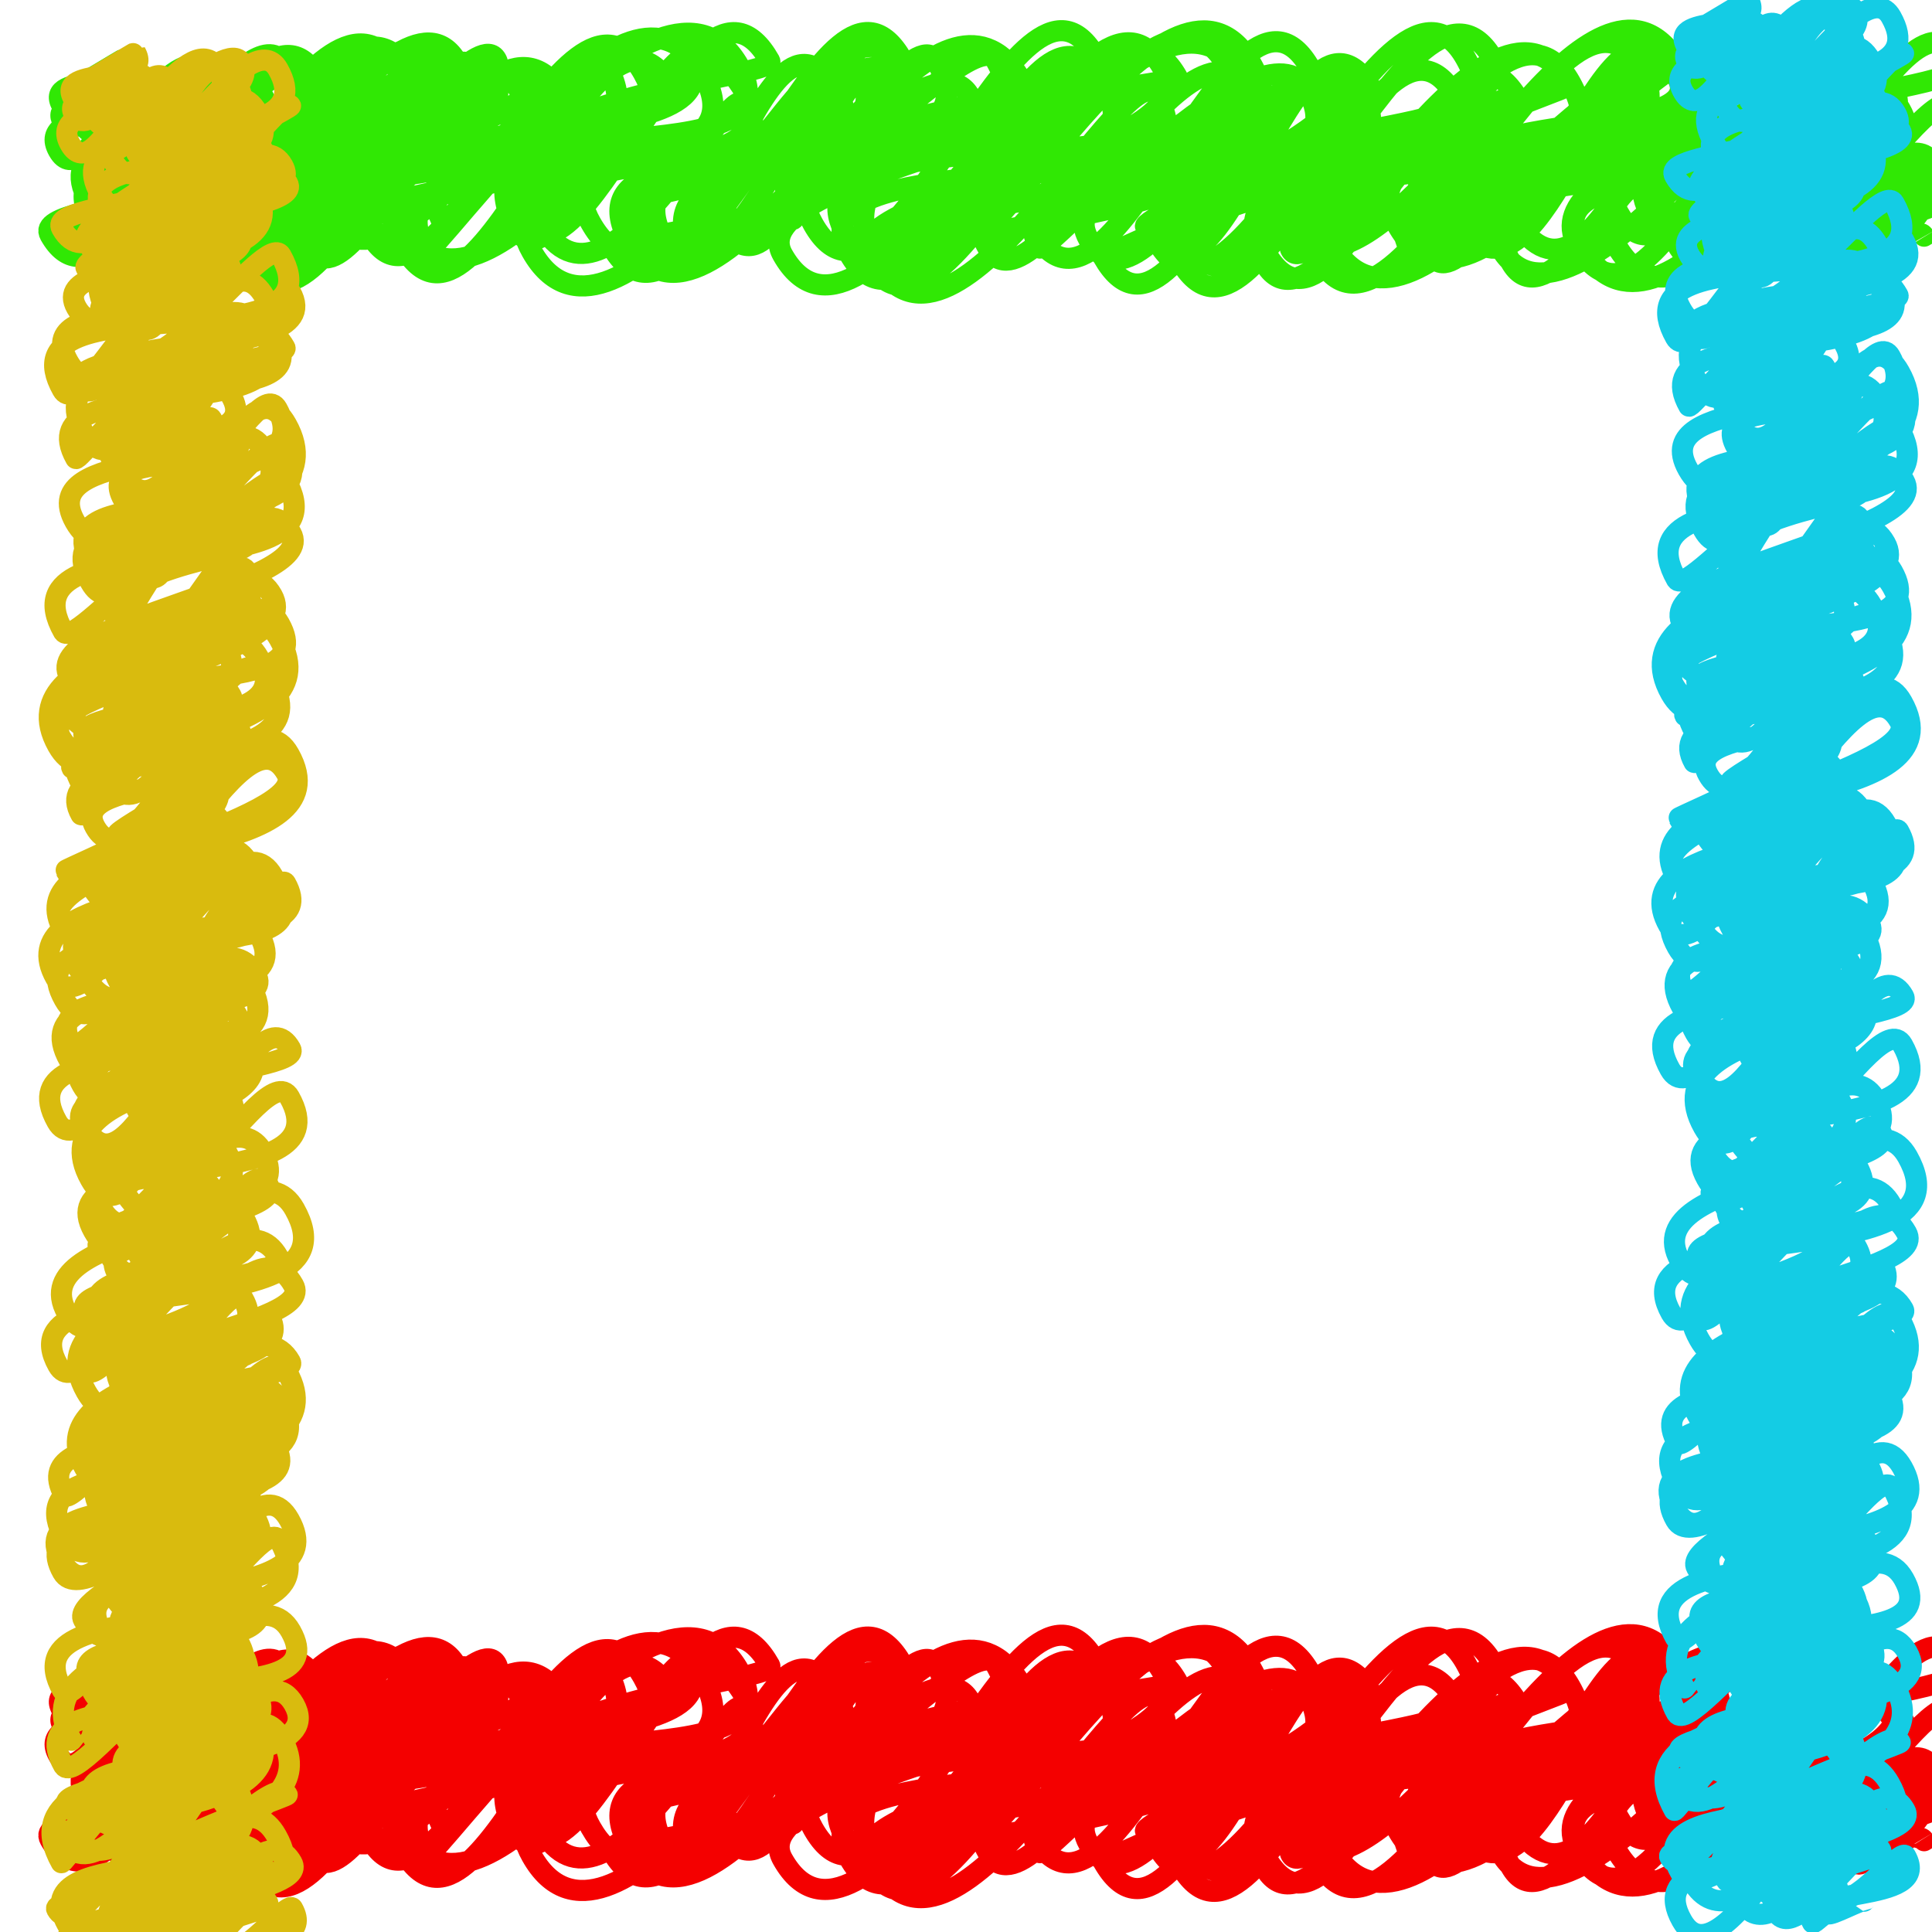 <?xml version="1.0" encoding="UTF-8" standalone="no"?>
<!DOCTYPE svg PUBLIC "-//W3C//DTD SVG 1.1//EN" "http://www.w3.org/Graphics/SVG/1.1/DTD/svg11.dtd">
<svg version="1.1" xmlns="http://www.w3.org/2000/svg" xmlns:xlink="http://www.w3.org/1999/xlink" preserveAspectRatio="xMidYMid meet" viewBox="0 0 640 640" width="640" height="640"><defs><path d="M23.37 29.95C23.44 30.08 40.96 19.44 41.01 19.53C47.36 30.79 14.13 23.58 20.48 34.85C20.73 35.3 37.26 21.05 38.9 23.96C41 27.68 25.54 26.14 28.68 31.7C28.96 32.2 34.91 22.53 37.23 26.65C42.53 36.05 15.57 31.07 20.87 40.47C25.37 48.44 42.32 25.21 43.41 27.14C47.65 34.66 23.65 34.33 27.54 41.23C34.23 53.1 38.79 18.52 45.58 30.56C50.49 39.27 11.28 35.57 19.36 49.9C28.03 65.27 44.02 14.83 52.69 30.2C58.79 41.02 27.58 35.04 33.68 45.86C37.26 52.21 59.64 9.51 68.52 25.26C77.17 40.6 36.93 40.85 39.24 44.94C40.76 47.63 71.02 13.88 76.21 23.09C84.02 36.93 29.63 48.56 33.19 54.88C47.14 79.62 61.1 2.7 76.2 29.46C86.6 47.92 38.39 47.53 41.37 52.83C48.71 65.84 84.04 3.19 94.36 21.51C113.97 56.27 9.75 31.63 29.36 66.4C46.61 97 67.67 -2.61 87.28 32.16C108.18 69.22 9.25 64.83 16.58 77.82C38.08 115.94 83.55 -12.6 105.04 25.53C127.06 64.58 8.59 34.69 30.61 73.74C54.16 115.5 118.32 10.59 123.09 19.06C123.95 20.59 19.56 68.65 26.55 81.04C51.99 126.16 80.65 -11.1 106.09 34.02C125.44 68.33 20.61 40.86 39.96 75.18C45.49 85 109.57 10.36 119.58 28.11C142.68 69.07 17.99 37.04 41.09 78C58.95 109.68 106.77 -20.97 132.21 24.14C150.2 56.04 45.05 75.01 46.37 77.36C54.96 92.59 136.54 19.08 138.65 22.81C142.28 29.25 37.59 74.55 41.29 81.12C59.38 113.19 114.88 -10.68 135.31 25.54C159.73 68.86 26.61 32.84 51.03 76.16C67.82 105.93 111.33 -19.64 136.77 25.48C161.61 69.53 48.97 73.14 52.35 79.14C67.4 105.83 131.85 -14.05 151.39 20.59C167.14 48.53 47.92 28.93 71.34 70.47C96.79 115.58 121.18 -19.14 146.62 25.97C172.94 72.66 40.05 52.5 57.24 82.99C79.82 123.02 154.77 2.62 164.38 19.66C173.35 35.56 53.41 31.8 78.96 77.11C104.4 122.23 137.61 -11.24 160.31 29.02C174.01 53.31 66.09 49.55 82 77.75C93.76 98.62 131.25 -11.52 156.69 33.6C177.41 70.35 67.39 44.98 85.28 76.7C110.72 121.82 139.11 -15.27 164.55 29.85C171.6 42.35 73 36.3 93.61 72.84C119.05 117.96 133.28 -10.76 158.72 34.36C181.54 74.84 58.91 44.17 81.74 84.65C107.18 129.77 147.2 -14.14 172.61 30.93C176.92 38.58 101.82 56.61 111.43 73.65C128.1 103.21 192.24 6.13 200.59 20.94C231.59 75.91 62.98 30.77 93.98 85.74C105.48 106.12 154.51 -10.2 179.95 34.92C198.41 67.66 92.3 62.51 103.39 82.18C116.96 106.23 161.63 -12.4 187.07 32.71C206.57 67.28 112.97 60.55 122.6 77.62C144.6 116.64 187.64 -20.98 213.08 24.13C236.5 65.68 110.03 33.17 133.46 74.72C158.9 119.83 223.55 11.86 227.61 19.06C247.54 54.4 105.42 31.71 133.45 81.43C158.89 126.55 196.89 -16.22 222.33 28.9C228.5 39.85 125.3 36.07 147.19 74.88C149.68 79.31 207.31 -20.81 232.75 24.3C259.78 72.22 115.77 38.02 141.2 83.13C143.16 86.61 219.36 -23.22 244.8 21.9C266.96 61.2 147.73 31.13 169.89 70.43C192.3 110.18 229.51 -24.97 254.95 20.15C258.57 26.56 145.85 31.19 170.85 75.52C185.71 101.88 221.35 -14.48 246.79 30.63C266.74 66.03 162.71 44.87 179.22 74.16C200.77 112.38 241.36 25.79 246.27 34.52C262.11 62.61 154.94 45.7 176.14 83.29C201.58 128.41 264.38 25.2 266.89 29.65C287.7 66.55 174.88 36.91 195.7 73.82C221.14 118.94 271.69 0.09 283.87 21.7C306.7 62.19 196.03 52.69 207.17 72.45C232.61 117.57 252.01 -14.21 277.45 30.91C296.49 64.68 204.04 56.68 212.19 71.12C236.76 114.69 273.47 -25.26 298.91 19.86C327.32 70.23 200.43 77.73 202.58 81.53C228.02 126.65 274.3 -21.02 299.74 24.1C326.33 71.25 182.05 33.14 208.64 80.29C234.08 125.41 299.35 0.95 310.23 20.24C337.07 67.84 193.43 32.66 220.27 80.26C240.73 116.54 276.37 -13.05 301.81 32.07C310.04 46.67 218.23 38.13 237.06 71.54C262.51 116.66 274.77 -10.91 300.21 34.21C320.62 70.39 210.57 42.26 230.98 78.44C243.05 99.85 321.42 5 329.87 19.98C359.51 72.54 200.45 32.99 230.1 85.56C236.44 96.81 307.22 7 321.16 31.73C328.56 44.86 244.94 41.23 262.65 72.64C263.76 74.6 313.46 -17.55 338.9 27.56C343.91 36.44 248.6 37.42 269.39 74.28C294.83 119.4 337.55 -26.17 362.99 18.95C376.74 43.33 244.47 58.17 259.25 84.37C284.69 129.48 343.33 6.25 355.34 27.56C375.88 63.98 257.99 38.32 280.42 78.1C305.86 123.21 340.14 -17.36 365.58 27.76C390.73 72.36 259.91 46.05 281.34 84.07C306.78 129.18 359.78 -22.45 385.22 22.66C401.95 52.32 274.57 63.04 287.57 86.09C313.01 131.21 364.55 -19.57 389.99 25.55C391.81 28.78 261.28 35.16 290.32 86.66C315.76 131.78 373.79 14.93 383.26 31.72C406.39 72.75 293.65 62.23 304.41 81.3C316.85 103.37 382.54 -20.42 406.03 21.23C430.27 64.22 300.03 31.63 324.27 74.62C330.06 84.89 389.11 -23.87 414.55 21.25C444.36 74.1 305.84 72.52 312.24 83.87C314.98 88.73 385.9 -19.83 411.34 25.29C436.53 69.96 302.02 37.37 327.2 82.04C342.32 108.83 394.07 -4.59 413.99 30.73C423.21 47.08 329.27 53.09 342.59 76.72C368.03 121.84 408.6 -22.45 434.04 22.67C460.75 70.04 324.42 46.78 344.33 82.1C346.11 85.25 418.25 3.45 433.04 29.67C454.82 68.29 345.05 51.64 360.67 79.34C380.25 114.07 424.69 -1.28 442.78 30.8C448.38 40.73 377.83 72.15 379.46 75.04C404.9 120.16 429.46 -14.67 454.9 30.45C462.83 44.51 365.02 84.39 365.42 85.1C390.86 130.21 426.88 -11.39 452.32 33.72C467.26 60.21 378.72 71.81 383.23 79.81C408.67 124.93 460.08 -25.77 485.52 19.34C512.91 67.91 381.39 58.77 393.26 79.81C418.7 124.93 469.3 -25.29 494.74 19.83C506.42 40.54 377.6 62.66 390.85 86.16C416.29 131.27 456.77 -12.96 482.21 32.15C489.76 45.55 373.06 41.54 397.85 85.5C404.04 96.49 484.2 33.39 484.66 34.19C496.89 55.88 410.84 43.91 428.07 74.47C445.56 105.49 495.44 29.67 497.54 33.4C510.1 55.68 405.89 59.96 418.97 83.17C444.42 128.29 477.79 -11.75 503.23 33.36C511.15 47.4 394.06 43.04 418.89 87.08C438.16 121.25 494.71 -17.89 520.15 27.22C546.96 74.77 421.14 71.26 427.64 82.78C435.73 97.13 494.72 -17.02 520.16 28.1C520.88 29.39 428.62 58.32 441.28 80.76C466.72 125.88 529.89 20.56 533.2 26.43C561.24 76.15 408.9 35.64 436.94 85.37C462.38 130.48 517.88 -22.63 543.32 22.48C567.12 64.68 439.17 32.5 462.96 74.7C488.4 119.81 550 10.41 555.43 20.03C579.54 62.8 449.46 29.58 472.73 70.85C477.17 78.72 530.73 -23.59 556.17 21.52C578.8 61.65 456.77 30.49 479.4 70.62C504.84 115.73 530.13 -19.52 555.57 25.59C568.67 48.83 459.71 32.45 481.3 70.73C506.74 115.85 530.48 12.09 542.99 34.27C565.38 73.98 445.27 44.18 467.66 83.89C472.47 92.43 549.13 -6.44 566.97 25.19C591.66 68.98 446.83 35.93 474.17 84.41C486.37 106.04 538.88 -14.01 564.32 31.11C582.93 64.11 482.19 37.82 500.79 70.81C526.23 115.93 551.65 15.22 562.45 34.37C583.02 70.86 476.58 50.3 493.89 80.99C497.63 87.61 563.63 -15.97 587.2 25.83C601.25 50.74 470.47 35.03 496.87 81.85C518.02 119.35 586.81 21.48 589.86 26.89C616.56 74.25 473.78 39.44 500.49 86.8C518.47 118.7 571.98 -15.61 597.42 29.5C615.73 61.97 517.89 38.17 536.2 70.64C555.95 105.67 582.97 -1.06 601.6 31.98C603.78 35.85 506.59 52.87 522.58 81.22C548.02 126.33 586.21 -6.89 607.56 30.98C631.89 74.11 502.52 43.92 523.65 81.4C549.09 126.52 606.9 28.09 608.64 31.16C613.38 39.57 528.5 38.7 546.78 71.13C558.18 91.34 602.08 -5.13 620.5 27.55C625.33 36.1 517.64 49.77 535.26 81.01C560.7 126.12 618.96 13.88 626.42 27.11C643.17 56.82 555.97 59.14 562.91 71.44C587.81 115.59 629.65 -15.3 649.65 20.17C656.88 32.99 527.26 30.9 555.08 80.24C577.94 120.77 606.64 -4.29 629.5 36.25C645.23 64.13 559.8 43.55 575.81 71.93C592.46 101.47 607.71 3.58 628.64 40.7C642.78 65.78 571.91 55.5 582.28 73.87C600.39 106 625.52 43.52 627.55 47.11C633.65 57.94 563.9 52.5 578.34 78.11C595.53 108.58 639.72 19.24 649.27 36.18C668.32 69.98 569.74 50.88 585.96 79.64C600.2 104.89 614.27 29.24 628.51 54.49C637.89 71.12 595.71 72.21 599.31 78.59C600.56 80.81 631.44 38.45 640.38 54.31C649.5 70.47 603.21 62.58 611 76.38C619.6 91.64 616.19 52.97 624.8 68.22C628.42 74.66 610.91 72.29 614.54 78.72C619.57 87.65 630.4 54.13 636.83 65.54C640.39 71.85 622.4 68.63 625.95 74.94C630.94 83.79 639.49 60.4 642.26 65.3C645.49 71.04 607.38 72.79 614.18 84.85C617.73 91.14 626.94 68.9 630.49 75.2C632.33 78.45 625.24 79.71 626.07 81.19C626.98 82.79 633.7 75.38 634.25 76.35C635.16 77.96 636.47 76.63 637.37 78.24C637.39 78.27 650.9 70.05 650.98 70.2" id="fbz5BcW8l"></path><path d="M23.37 561.48C23.44 561.6 40.96 550.96 41.01 551.05C47.36 562.31 14.13 555.11 20.48 566.37C20.73 566.83 37.26 552.58 38.9 555.48C41 559.2 25.54 557.67 28.68 563.23C28.96 563.73 34.91 554.06 37.23 558.17C42.53 567.57 15.57 562.59 20.87 571.99C25.37 579.97 42.32 556.73 43.41 558.67C47.65 566.18 23.65 565.86 27.54 572.76C34.23 584.63 38.79 550.04 45.58 562.09C50.49 570.79 11.28 567.1 19.36 581.43C28.03 596.8 44.02 546.36 52.69 561.73C58.79 572.54 27.58 566.57 33.68 577.38C37.26 583.74 59.64 541.03 68.52 556.79C77.17 572.12 36.93 572.38 39.24 576.46C40.76 579.15 71.02 545.4 76.21 554.61C84.02 568.46 29.63 580.09 33.19 586.41C47.14 611.15 61.1 534.22 76.2 560.99C86.6 579.45 38.39 579.05 41.37 584.35C48.71 597.36 84.04 534.72 94.36 553.03C113.97 587.79 9.75 563.16 29.36 597.92C46.61 628.52 67.67 528.91 87.28 563.68C108.18 600.74 9.25 596.35 16.58 609.35C38.08 647.47 83.55 518.93 105.04 557.05C127.06 596.1 8.59 566.21 30.61 605.26C54.16 647.03 118.32 542.12 123.1 550.59C123.95 552.11 19.56 600.17 26.55 612.57C51.99 657.68 80.65 520.43 106.1 565.55C125.44 599.86 20.61 572.39 39.96 606.7C45.49 616.52 109.57 541.88 119.58 559.63C142.68 600.6 17.99 568.57 41.09 609.53C58.95 641.21 106.77 510.55 132.21 555.67C150.2 587.57 45.05 606.54 46.37 608.89C54.96 624.12 136.54 550.6 138.65 554.34C142.28 560.77 37.59 606.07 41.29 612.64C59.38 644.72 114.88 520.85 135.31 557.07C159.73 600.38 26.61 564.37 51.03 607.68C67.82 637.45 111.33 511.88 136.77 557C161.61 601.05 48.97 604.67 52.35 610.66C67.4 637.35 131.85 517.47 151.39 552.12C167.14 580.05 47.92 560.45 71.35 601.99C96.79 647.11 121.18 512.38 146.62 557.5C172.94 604.18 40.05 584.03 57.24 614.52C79.82 654.54 154.77 534.14 164.38 551.19C173.35 567.09 53.41 563.33 78.96 608.64C104.4 653.75 137.61 520.28 160.31 560.55C174.01 584.83 66.09 581.07 82 609.28C93.76 630.15 131.25 520.01 156.69 565.13C177.41 601.88 67.39 576.51 85.28 608.23C110.72 653.34 139.11 516.26 164.55 561.37C171.6 573.87 73 567.82 93.61 604.37C119.05 649.49 133.28 520.77 158.72 565.89C181.54 606.37 58.91 575.69 81.74 616.18C107.18 661.29 147.2 517.38 172.61 562.46C176.93 570.1 101.82 588.13 111.43 605.17C128.1 634.73 192.24 537.65 200.59 552.46C231.59 607.43 62.99 562.29 93.98 617.26C105.48 637.65 154.51 521.33 179.95 566.44C198.41 599.18 92.31 594.04 103.39 613.7C116.96 637.75 161.63 519.12 187.07 564.24C206.57 598.81 112.97 592.07 122.6 609.14C144.6 648.17 187.64 510.54 213.08 555.66C236.5 597.2 110.03 564.7 133.46 606.24C158.9 651.36 223.55 543.38 227.61 550.58C247.54 585.93 105.42 563.24 133.45 612.96C158.89 658.07 196.89 515.3 222.33 560.42C228.5 571.37 125.31 567.6 147.19 606.41C149.68 610.83 207.31 510.71 232.75 555.83C259.78 603.75 115.77 569.55 141.21 614.66C143.16 618.13 219.36 508.3 244.8 553.42C266.97 592.72 147.73 562.66 169.89 601.96C192.31 641.71 229.51 506.56 254.95 551.68C258.57 558.09 145.85 562.72 170.85 607.05C185.71 633.41 221.35 517.04 246.79 562.16C266.75 597.55 162.71 576.39 179.22 605.68C200.77 643.9 241.36 557.32 246.28 566.04C262.11 594.13 154.94 577.23 176.14 614.81C201.58 659.93 264.38 556.72 266.89 561.17C287.7 598.08 174.88 568.44 195.7 605.35C221.14 650.46 271.69 531.62 283.87 553.22C306.7 593.71 196.03 584.22 207.17 603.97C232.61 649.09 252.01 517.32 277.45 562.43C296.49 596.2 204.05 588.2 212.19 602.65C236.76 646.22 273.47 506.27 298.91 551.38C327.32 601.76 200.44 609.26 202.58 613.06C228.02 658.17 274.3 510.51 299.74 555.62C326.33 602.78 182.05 564.66 208.64 611.82C234.08 656.93 299.35 532.48 310.23 551.76C337.07 599.37 193.43 564.19 220.27 611.79C240.73 648.07 276.37 518.47 301.81 563.59C310.04 578.19 218.23 569.66 237.07 603.06C262.51 648.18 274.77 520.62 300.21 565.73C320.62 601.91 210.57 573.78 230.98 609.96C243.05 631.38 321.43 536.52 329.87 551.5C359.51 604.07 200.46 564.51 230.1 617.08C236.44 628.33 307.22 538.53 321.16 563.25C328.57 576.38 244.94 572.75 262.65 604.16C263.76 606.12 313.46 513.97 338.9 559.09C343.91 567.97 248.6 568.94 269.39 605.81C294.83 650.92 337.55 505.36 362.99 550.47C376.74 574.85 244.48 589.7 259.25 615.89C284.69 661.01 343.33 537.78 355.35 559.09C375.88 595.5 257.99 569.85 280.42 609.62C305.86 654.74 340.14 514.17 365.58 559.28C390.73 603.88 259.91 577.58 281.34 615.59C306.78 660.71 359.78 509.07 385.22 554.19C401.95 583.85 274.57 594.56 287.57 617.62C313.01 662.73 364.55 511.96 389.99 557.07C391.81 560.31 261.28 566.68 290.32 618.19C315.76 663.3 373.79 546.46 383.26 563.25C406.39 604.27 293.65 593.76 304.41 612.83C316.85 634.89 382.54 511.1 406.03 552.76C430.27 595.75 300.03 563.15 324.27 606.14C330.06 616.41 389.11 507.66 414.55 552.77C444.36 605.62 305.84 604.04 312.24 615.4C314.98 620.26 385.9 511.7 411.34 556.81C436.53 601.48 302.02 568.89 327.2 613.56C342.32 640.36 394.07 526.94 413.99 562.26C423.21 578.61 329.27 584.61 342.59 608.25C368.03 653.36 408.6 509.08 434.04 554.19C460.75 601.56 324.42 578.31 344.33 613.63C346.11 616.78 418.25 534.97 433.04 561.19C454.82 599.82 345.05 583.16 360.67 610.86C380.25 645.59 424.69 530.25 442.78 562.32C448.38 572.25 377.83 603.68 379.46 606.57C404.9 651.68 429.46 516.86 454.9 561.97C462.83 576.04 365.02 615.91 365.42 616.62C390.86 661.74 426.88 520.13 452.32 565.25C467.26 591.74 378.72 603.33 383.23 611.34C408.67 656.45 460.08 505.75 485.52 550.87C512.91 599.44 381.39 590.3 393.26 611.34C418.7 656.45 469.3 506.23 494.74 551.35C506.42 572.06 377.6 594.19 390.85 617.68C416.29 662.8 456.77 518.56 482.21 563.68C489.76 577.07 373.06 573.07 397.85 617.03C404.04 628.01 484.2 564.91 484.66 565.71C496.89 587.4 410.84 575.44 428.07 605.99C445.56 637.01 495.44 561.2 497.54 564.93C510.1 587.2 405.89 591.48 418.98 614.69C444.42 659.81 477.79 519.77 503.23 564.89C511.15 578.93 394.06 574.56 418.89 618.6C438.16 652.77 494.71 513.63 520.15 558.75C546.96 606.29 421.14 602.78 427.64 614.31C435.73 628.65 494.72 514.51 520.16 559.62C520.88 560.91 428.62 589.85 441.28 612.29C466.72 657.41 529.89 552.08 533.2 557.95C561.24 607.68 408.9 567.17 436.94 616.89C462.38 662.01 517.88 508.89 543.32 554.01C567.12 596.2 439.17 564.03 462.96 606.22C488.4 651.34 550 541.93 555.43 551.56C579.54 594.32 449.46 561.1 472.73 602.37C477.17 610.24 530.73 507.93 556.17 553.05C578.8 593.18 456.78 562.01 479.4 602.14C504.84 647.26 530.13 512 555.57 557.12C568.67 580.36 459.71 563.97 481.31 602.26C506.75 647.38 530.48 543.61 542.99 565.8C565.38 605.51 445.27 575.71 467.66 615.42C472.48 623.95 549.14 525.09 566.97 556.72C591.67 600.51 446.83 567.45 474.17 615.93C486.37 637.57 538.89 517.52 564.33 562.64C582.93 595.63 482.19 569.34 500.8 602.34C526.24 647.46 551.65 546.75 562.45 565.89C583.02 602.38 476.58 581.82 493.89 612.51C497.63 619.14 563.64 515.56 587.2 557.36C601.25 582.26 470.47 566.56 496.87 613.38C518.02 650.87 586.81 553.01 589.86 558.41C616.57 605.77 473.78 570.97 500.49 618.33C518.48 650.22 571.98 515.91 597.42 561.03C615.73 593.49 517.89 569.7 536.2 602.16C555.95 637.19 582.97 530.47 601.6 563.5C603.78 567.37 506.6 584.39 522.58 612.74C548.02 657.86 586.21 524.64 607.56 562.5C631.89 605.64 502.52 575.45 523.65 612.92C549.09 658.04 606.91 559.61 608.64 562.69C613.38 571.1 528.5 570.22 546.78 602.65C558.18 622.86 602.08 526.39 620.51 559.07C625.33 567.63 517.64 581.29 535.26 612.53C560.7 657.64 618.96 545.4 626.43 558.64C643.18 588.34 555.98 590.66 562.92 602.97C587.81 647.11 629.65 516.22 649.66 551.69C656.89 564.51 527.26 562.42 555.08 611.76C577.94 652.3 606.65 527.23 629.5 567.77C645.23 595.66 559.81 575.07 575.81 603.46C592.46 632.99 607.71 535.11 628.64 572.23C642.78 597.3 571.91 587.02 582.28 605.4C600.39 637.52 625.52 575.04 627.55 578.64C633.65 589.46 563.9 584.02 578.35 609.63C595.53 640.1 639.72 550.77 649.27 567.71C668.33 601.5 569.74 582.4 585.96 611.16C600.2 636.41 614.27 560.76 628.51 586.01C637.89 602.64 595.71 603.73 599.31 610.11C600.56 612.34 631.44 569.97 640.39 585.84C649.5 601.99 603.22 594.11 611 607.9C619.6 623.16 616.2 584.49 624.8 599.75C628.43 606.18 610.91 603.81 614.54 610.25C619.57 619.17 630.4 585.65 636.83 597.07C640.39 603.38 622.4 600.15 625.96 606.46C630.94 615.31 639.5 591.92 642.26 596.83C645.49 602.56 607.38 604.31 614.18 616.37C617.73 622.67 626.94 600.42 630.5 606.72C632.33 609.97 625.24 611.23 626.08 612.71C626.98 614.32 633.71 606.9 634.25 607.87C635.16 609.48 636.47 608.15 637.38 609.76C637.39 609.79 650.9 601.58 650.98 601.72" id="d1O8wMdQ49"></path><path d="M561.58 10.43C561.65 10.55 579.17 -0.09 579.22 0C585.57 11.26 552.34 4.06 558.69 15.32C558.94 15.78 575.48 1.53 577.11 4.43C579.21 8.15 563.75 6.62 566.89 12.18C567.17 12.68 573.12 3 575.44 7.12C580.75 16.52 553.78 11.54 559.08 20.94C563.58 28.92 580.54 5.67 581.63 7.61C585.87 15.13 561.86 14.8 565.75 21.7C572.45 33.58 577.01 -1.02 583.8 11.03C588.71 19.74 549.49 16.04 557.57 30.37C566.24 45.75 582.24 -4.71 590.91 10.66C597.02 21.49 565.78 15.51 571.89 26.33C575.47 32.69 597.86 -10.04 606.75 5.72C615.41 21.07 575.14 21.32 577.45 25.41C578.97 28.11 609.25 -5.66 614.44 3.55C622.25 17.4 567.84 29.03 571.4 35.36C584.97 59.42 598.3 -15.26 612.98 10.78C622.98 28.51 576.71 28.21 579.59 33.3C586.13 44.91 617.23 -10.74 626.45 5.6C644.29 37.24 549.73 15.23 567.57 46.87C580.49 69.78 593.75 -3.32 608.43 22.71C624.41 51.05 549.19 48.36 554.79 58.29C569.47 84.33 604.96 -6.08 619.65 19.96C634.86 46.93 553.61 27.23 568.82 54.21C583.5 80.25 627.6 12.42 630.58 17.7C631.18 18.78 558.06 53.8 563 62.56C577.68 88.6 590.59 11.53 605.27 37.57C614.88 54.59 563.31 41.73 572.92 58.76C576.11 64.42 609.5 23.47 615.27 33.72C629.33 58.64 554.08 40.16 568.13 65.08C578.44 83.36 607.3 7.21 621.98 33.25C633.13 53.01 568.4 65.46 569.22 66.92C574.17 75.71 623.01 32.24 624.23 34.4C626.52 38.46 560.53 67.27 562.87 71.42C573.31 89.93 607.83 16.97 619.62 37.87C633.68 62.81 557.2 42.33 571.26 67.26C580.95 84.44 605.05 12.57 619.73 38.61C635.66 66.85 564.05 70.16 566.22 74C574.9 89.41 616.71 17.49 627.98 37.49C637.34 54.09 566.96 43.2 580.88 67.89C595.57 93.93 604.21 19.38 618.89 45.42C636.51 76.67 548.19 64.2 559.69 84.6C572.72 107.7 624.02 33.46 629.56 43.3C635.95 54.63 551.43 53.39 569.64 85.68C584.32 111.72 600.62 36.38 613.73 59.62C621.7 73.77 559.29 72.33 568.56 88.76C575.35 100.8 591.3 40.6 605.98 66.63C616.38 85.08 561.36 72.68 570.33 88.6C585.02 114.64 597.65 37.73 612.33 63.77C615.88 70.06 566.49 67.41 576.86 85.81C591.54 111.85 590.01 43.31 604.7 69.35C619.12 94.93 542.47 76.83 556.89 102.4C571.57 128.44 595.82 44.7 610.49 70.71C613.05 75.25 569.79 87.83 575.5 97.95C585.12 115.01 622.58 58.72 627.4 67.27C648.5 104.69 533.95 74.38 555.05 111.81C561.69 123.57 589.07 56.98 603.75 83.02C614.14 101.44 554.83 99.19 561.07 110.26C568.9 124.14 592.8 56.78 607.48 82.82C619.57 104.26 562.81 101.91 568.78 112.49C581.48 135.01 607.31 55 621.99 81.04C636.39 106.56 559.3 87.58 573.69 113.11C588.37 139.15 628.23 75.32 630.58 79.48C645.2 105.41 541.76 90.05 562.33 126.53C577.01 152.57 599.26 69.99 613.94 96.03C617.3 101.98 561.51 100.46 573.41 121.56C574.85 124.11 607.02 66.97 621.71 93.01C640.28 125.95 541.96 103.51 559.45 134.52C560.58 136.53 611.1 69.27 625.78 95.31C639.28 119.24 567.44 102.15 580.93 126.08C593.87 149.02 614.05 71.79 628.73 97.82C631.19 102.19 555.31 106.65 572.32 136.82C580.9 152.04 596.32 87.92 611 113.96C621.96 133.4 565.57 122.95 574.64 139.04C587.08 161.1 601.59 116.39 604.43 121.43C614.92 140.03 545.14 130.59 559.18 155.49C573.86 181.53 611.22 121.3 612.67 123.87C623.75 143.52 564.12 128.46 575.2 148.11C589.88 174.15 619.08 105.54 626.11 118.01C640.84 144.14 570.33 139.4 577.52 152.15C592.2 178.19 595.85 106.6 610.53 132.64C619.62 148.75 575.88 145.57 579.76 152.46C593.95 177.61 614.54 97.19 629.22 123.22C649.19 158.63 560.65 164.93 562.15 167.6C576.84 193.64 607.37 106.16 622.05 132.19C639.03 162.3 547.27 138.59 564.25 168.7C578.93 194.74 622.3 119.54 628.58 130.68C648.02 165.16 544.86 141.04 564.3 175.52C576.11 196.46 593.89 123.31 608.57 149.35C612.36 156.07 570.39 152.62 579.06 168C593.74 194.04 590.26 126.66 604.94 152.7C616.21 172.68 556.12 158.22 567.39 178.2C574.36 190.56 624.15 133.12 629.02 141.76C651.14 180.99 533.23 152.69 555.35 191.91C559.01 198.41 601.1 145.84 609.15 160.11C613.36 167.59 567.12 167.44 577.2 185.32C577.84 186.45 601.5 136.24 616.19 162.28C619.27 167.74 561.62 169.9 574.42 192.6C589.1 218.64 616.08 133.25 630.76 159.29C640.55 176.66 546.83 188.1 557.36 206.77C572.04 232.81 609.25 159.69 616.19 171.99C629.69 195.93 553.22 180.6 567.96 206.75C582.65 232.79 601.17 152.4 615.85 178.44C633.44 209.63 542.87 192.65 557.86 219.23C572.55 245.27 609.79 153.82 624.48 179.86C636.6 201.35 545.02 210.26 554.44 226.96C569.12 253 604.91 162.41 619.6 188.45C620.81 190.6 534.11 195.39 553.47 229.73C568.16 255.77 603.69 187.12 609.15 196.82C622.98 221.34 556.11 215.93 562.54 227.33C569.72 240.07 613.35 165.25 626.9 189.29C642.87 217.61 557.88 197.39 573.85 225.71C577.19 231.64 612.19 168.33 626.87 194.37C646.96 230 553.88 229.45 558.2 237.1C559.78 239.91 605.35 174.51 620.03 200.55C637.91 232.24 543.43 210.58 561.3 242.28C570.02 257.74 599.33 192.61 610.82 213C616.15 222.45 562.59 227.08 570.29 240.75C584.97 266.79 609.79 182.68 624.47 208.72C643.57 242.59 546.95 227.28 561.19 252.54C562.21 254.36 604.09 206.99 612.63 222.13C627.04 247.69 555.53 238.33 565.87 256.66C577.17 276.7 600.28 211.63 610.71 230.15C614.15 236.25 572.13 257.41 573.13 259.18C587.81 285.22 596.62 210.57 611.31 236.61C616.23 245.33 555.87 270.55 556.12 270.99C570.81 297.03 591.08 215.6 605.76 241.64C614.78 257.63 562.34 266.12 565.06 270.95C579.75 296.99 615.41 206.47 630.09 232.51C649.63 267.16 556.59 261.87 565.06 276.88C579.74 302.92 614.59 212.88 629.27 238.92C637.77 253.99 544.68 271.06 554.32 288.15C569.01 314.19 593.74 230.13 608.42 256.17C613.22 264.67 539.69 263.06 555.43 290.97C559.01 297.31 604.72 261.22 604.98 261.68C611.98 274.09 564.24 269.29 574.1 286.77C584.19 304.67 605.09 265.58 606.31 267.73C613.91 281.2 551.46 284.76 559.37 298.8C574.06 324.84 591.69 244.98 606.37 271.02C611.46 280.05 536.8 278.25 552.77 306.56C563.89 326.29 602.08 242.69 616.76 268.73C633.25 297.97 556.03 296.06 560.03 303.15C564.7 311.43 600.6 244.45 615.28 270.49C615.77 271.35 554.98 292.15 563.44 307.17C578.13 333.21 616.19 271.47 618.1 274.86C636.38 307.28 537.38 281.39 555.66 313.81C570.34 339.85 610.09 246.91 624.78 272.95C640.13 300.17 558.36 280.63 573.71 307.85C588.39 333.89 625.79 269.66 628.92 275.22C643.22 300.57 566.42 281.45 580.22 305.93C582.78 310.47 611.72 252.59 626.4 278.63C640.09 302.91 566.92 285.13 580.61 309.41C595.3 335.45 604.83 260.37 619.52 286.41C626.46 298.73 568.97 290.48 580.41 310.77C595.09 336.81 597.61 283.53 604.83 296.34C618.97 321.41 544.01 303.95 558.15 329.03C560.93 333.95 609.9 274.09 620.2 292.35C637.11 322.33 538.56 300.71 557.28 333.9C564.32 346.39 595.5 276.59 610.18 302.63C619.09 318.42 571.37 306.66 580.27 322.46C594.96 348.5 598.44 296.99 604.67 308.04C617.49 330.77 552.28 319.6 563.06 338.73C565.22 342.55 605.51 281.47 619.11 305.59C628.12 321.57 544.66 312.19 561.6 342.22C573.8 363.86 615.56 306.16 617.32 309.28C636.75 343.73 533.8 319.8 553.23 354.25C563.61 372.66 598.22 292.93 612.9 318.97C622.9 336.69 570.58 325.31 580.57 343.04C591.97 363.25 597.96 307.33 608.71 326.4C609.99 328.67 553.27 339.46 562.68 356.13C577.36 382.17 598.08 306.06 610.4 327.92C624.37 352.69 550.23 335.61 562.37 357.14C577.05 383.18 609.09 327.15 610.09 328.93C612.48 333.16 570.55 333.94 579.75 350.26C586.33 361.93 605.58 309.84 616.21 328.71C619.25 334.09 551.94 343.53 563.04 363.21C577.72 389.25 612.64 323.7 616.94 331.34C627.24 349.59 574.95 352.87 579.21 360.43C593.89 386.47 618.79 309.13 630.59 330.06C635.7 339.12 544.68 338.53 564.33 373.39C579.02 399.43 595.76 320.09 610.44 346.14C620.04 363.17 568.61 351.7 578.38 369.03C590.07 389.75 594.89 324.55 609.58 350.59C620.3 369.62 567.23 362.8 575.1 376.74C589.78 402.78 606.84 354.09 608.48 357.01C613.53 365.96 555.99 361.7 567.93 382.88C582.62 408.93 622.04 331.6 630.21 346.08C649.71 380.66 548.74 361.01 565.34 390.45C580.03 416.49 594.76 338.34 609.44 364.38C622.58 387.67 562.07 387.31 567.11 396.25C568.8 399.24 609.26 342.83 621.31 364.21C636.49 391.12 557.89 375.75 570.85 398.73C585.54 424.78 591.04 352.08 605.73 378.12C613.78 392.39 571.86 383.54 579.91 397.82C591.39 418.18 589.06 357.68 603.74 383.73C612.92 400 564.11 388.43 573.29 404.7C587.97 430.74 615.05 360.76 623.19 375.2C630.66 388.45 540.82 389.69 556.53 417.54C571.22 443.59 596.73 359.05 611.42 385.1C625.91 410.79 556.12 405.55 562.72 417.26C569.71 429.65 610.95 378.76 615.18 386.25C629.78 412.15 553.11 395.21 567.71 421.1C571.06 427.04 617.22 357.11 631.9 383.16C655.22 424.51 534.02 400.33 553.56 434.99C562.55 450.92 591.71 377.71 606.4 403.76C616.73 422.09 556.99 425.61 563.16 436.56C567.89 444.94 611.84 373.06 626.53 399.11C631.31 407.59 543.61 409.47 562.88 443.65C577.57 469.69 609.32 403.05 614.88 412.91C627.2 434.76 562.29 420.14 574.61 441.99C582.06 455.2 616.86 382.29 631.54 408.33C639.25 422 563.64 427.17 575.08 447.45C589.76 473.49 623.21 418.11 623.58 418.78C634.48 438.09 569.94 433.46 578.79 449.16C592.03 472.64 600.45 416.22 608.96 431.32C619.43 449.89 571.14 449.71 574.56 455.76C580.83 466.89 615.19 429.64 616.07 431.22C617.17 433.16 546.11 440.07 562.39 468.93C577.08 494.98 589.71 418.06 604.4 444.1C617.68 467.65 540.92 451.88 555.66 478C558.96 483.86 615.82 407.71 630.5 433.75C634.84 441.45 549.16 441.01 567.66 473.84C582.35 499.88 620.22 420.87 629.48 437.3C648.07 470.27 563.56 472.58 566.64 478.05C581.33 504.09 598.78 424.33 613.46 450.37C627.35 475 553.64 457.74 567.53 482.38C576.47 498.24 612.62 421 627.31 447.04C648.33 484.31 534.69 454.89 555.71 492.16C570.4 518.2 610.31 425.16 625 451.2C629.77 459.66 563.81 457.02 577.78 481.8C592.47 507.84 611.8 434.73 623.2 454.95C636.6 478.71 567.54 465.86 578.08 484.55C592.11 509.43 609.06 435.36 622.12 458.52C641.73 493.3 538.3 470.51 554.68 499.56C569.37 525.61 593.2 442.07 607.89 468.12C613.87 478.74 554.49 472.68 566.61 494.18C581.3 520.22 590.54 445.3 605.23 471.35C620.02 497.58 540.31 477.28 555.1 503.51C563.62 518.62 623.04 457.32 625.59 461.84C638.71 485.11 557.07 470 572.94 498.15C587.63 524.19 602.97 450.89 615.44 473.02C628.11 495.48 570.53 497.08 571.89 499.49C577.43 509.32 599.28 455.89 610.87 476.45C612.01 478.47 560.32 483.1 572.12 504.03C586.21 529.01 605.22 469.75 611.44 480.79C623.8 502.7 568.66 505.43 571.88 511.13C586.56 537.17 610.13 473.93 616.3 484.87C617.64 487.25 556.89 510.2 562.03 519.3C576.71 545.34 611.8 472.88 618.99 485.63C631.4 507.64 568.62 497.94 576.37 511.69C582.26 522.13 599.69 463.19 614.37 489.23C628.61 514.48 553.64 497.63 567.87 522.88C582.56 548.92 615.46 460.02 630.15 486.06C646.71 515.43 563.78 503.73 575.1 523.81C587.65 546.05 621.05 482.48 627.04 493.1C648.72 531.54 534.7 506.49 555.05 542.58C560.02 551.39 590.32 489.06 604.14 513.57C614.61 532.13 555.58 523.48 563.92 538.27C578.61 564.32 602.3 485.97 614.82 508.19C625.79 527.64 567.79 514.34 578.76 533.8C592.88 558.83 606.23 512.22 608.49 516.23C621.17 538.73 559.79 533.75 564.99 542.98C578.78 567.43 605.66 487.81 618.83 511.16C631.91 534.35 562.05 517.39 575.13 540.58C576.11 542.32 592.24 495.74 606.92 521.79C618.16 541.71 564.37 538.17 569.46 547.21C584.15 573.25 606.99 490.3 621.67 516.34C625.66 523.42 539.02 525.4 558.05 559.16C558.11 559.25 599.92 502.76 613.3 526.49C627.63 551.9 559.67 548.58 565.26 558.48C569.88 566.68 601.7 507.1 614.32 529.48C631.73 560.36 537.98 536.61 555.39 567.49C560.75 576.98 615.96 496.96 630.65 523C646.83 551.69 559.1 528.6 575.28 557.29C589.96 583.33 596.24 515.96 608.48 537.66C613.24 546.11 574.23 555.95 577.28 561.37C591.97 587.42 601 512.63 615.69 538.67C633.68 570.57 552.03 572.65 556.46 580.51C565.65 596.81 609.3 525.94 619.17 543.44C631.93 566.07 563.87 549.68 576.63 572.31C580.76 579.63 601.03 523.16 615.71 549.21C624.83 565.38 564.64 553.84 576.27 574.47C588.62 596.36 612.79 548.49 614.65 551.78C629.01 577.25 551.57 557.48 565.93 582.95C578.9 605.95 602.64 526.53 617.33 552.57C631.73 578.11 555.58 585.68 558.04 590.05C572.02 614.83 616.12 548.73 619.07 553.97C637.49 586.63 549.88 582.11 555.6 592.25C570.28 618.29 617.06 521.19 631.75 547.23C646.99 574.27 531.51 558.66 554.65 599.7C555.38 601 595.4 540.88 610.09 566.93C619.66 583.89 568.45 571.34 578.02 588.31C592.71 614.36 613.1 532.85 627.78 558.89C643.69 587.11 575.7 596.32 575.77 596.44C576.38 597.53 599.99 552.19 612.65 574.64C630.51 606.32 550.27 610.04 553.14 615.13C561.91 630.69 594.92 555.71 609.6 581.75C625.84 610.54 540.41 591.45 556.65 620.24C566.21 637.2 623.66 566.86 629.48 577.19C629.95 578.02 549.62 603.76 560.48 623.01C575.16 649.06 611.25 589.98 612.53 592.24C625.16 614.64 559.14 600.4 571.77 622.79C576.38 630.97 611.23 564.74 625.91 590.79C646.38 627.07 538.44 603.06 557.13 636.2C571.5 661.69 606.27 573.16 620.64 598.65C633.95 622.25 572.46 621.82 577 629.86C587.68 648.8 613.86 598.45 617.93 605.67C627.56 622.75 576.17 610.48 585.3 626.67C591.36 637.43 620.12 580.31 631.02 599.64C636.78 609.85 581.99 611.92 590.46 626.94C599.06 642.19 606.52 605.31 611.65 614.41C617.39 624.6 580.95 620.14 588.38 633.32C595.13 645.3 618.4 604.69 623 612.85C624.98 616.35 598.57 618.02 603.83 627.34C609.04 636.58 603.2 615.4 608.41 624.64C608.99 625.68 608.57 626.34 609.37 627.75C612.78 633.8 629.65 611.97 631.25 614.81C640.66 631.5 593.16 624.03 600.44 636.95C600.8 637.58 605 632.84 605.6 633.9C606.18 634.92 617.02 628.95 617.48 629.77C617.56 629.92 617.68 629.46 617.76 629.6" id="abwlfICRX"></path><path d="M27.24 27.77C27.31 27.89 44.83 17.25 44.88 17.34C51.23 28.61 17.99 21.4 24.35 32.66C24.6 33.12 41.14 18.87 42.77 21.77C44.87 25.49 29.41 23.96 32.55 29.52C32.83 30.02 38.78 20.34 41.1 24.46C46.41 33.86 19.44 28.88 24.74 38.28C29.24 46.26 46.2 23.02 47.29 24.96C51.53 32.47 27.52 32.15 31.41 39.05C38.11 50.93 42.67 16.32 49.46 28.37C54.37 37.08 15.15 33.38 23.23 47.72C31.9 63.09 47.9 12.63 56.57 28.01C62.68 38.83 31.44 32.85 37.55 43.67C41.13 50.03 63.52 7.3 72.41 23.07C81.07 38.41 40.8 38.66 43.11 42.76C44.63 45.45 74.91 11.68 80.1 20.89C87.91 34.74 33.5 46.38 37.06 52.7C50.63 76.77 63.96 2.08 78.64 28.12C88.64 45.85 42.37 45.55 45.24 50.64C51.79 62.26 82.89 6.6 92.11 22.94C109.95 54.58 15.39 32.58 33.22 64.21C46.15 87.13 59.41 14.02 74.09 40.06C90.07 68.39 14.85 65.7 20.45 75.64C35.13 101.67 70.62 11.26 85.31 37.3C100.52 64.27 19.27 44.57 34.48 71.55C49.16 97.59 93.26 29.76 96.24 35.04C96.84 36.12 23.72 71.14 28.65 79.9C43.34 105.94 56.25 28.87 70.93 54.91C80.54 71.94 28.97 59.07 38.58 76.1C41.77 81.76 75.16 40.81 80.93 51.06C94.99 75.98 19.74 57.5 33.79 82.42C44.1 100.71 72.96 24.55 87.65 50.59C98.79 70.35 34.06 82.8 34.88 84.26C39.84 93.05 88.67 49.58 89.89 51.74C92.18 55.8 26.19 84.61 28.53 88.76C38.97 107.27 73.49 34.31 85.28 55.22C99.34 80.15 22.86 59.67 36.92 84.6C46.61 101.78 70.71 29.91 85.39 55.95C101.32 84.19 29.71 87.5 31.88 91.34C40.56 106.75 82.37 34.83 93.65 54.83C103.01 71.43 32.63 60.54 46.55 85.23C61.23 111.27 69.87 36.73 84.55 62.76C102.17 94.01 13.85 81.54 25.36 101.95C38.38 125.05 89.68 50.81 95.23 60.64C101.62 71.98 17.09 70.73 35.3 103.02C49.98 129.06 66.29 53.72 79.39 76.96C87.37 91.11 24.95 89.67 34.22 106.1C41.01 118.14 56.96 57.94 71.64 83.98C82.05 102.42 27.02 90.02 36 105.94C50.68 131.98 63.31 55.08 77.99 81.11C81.54 87.41 32.15 84.75 42.52 103.15C57.2 129.19 55.68 60.66 70.36 86.69C84.78 112.27 8.13 94.17 22.55 119.74C37.23 145.78 61.49 62.04 76.16 88.05C78.72 92.59 35.46 105.17 41.16 115.29C50.78 132.35 88.24 76.06 93.06 84.61C114.17 122.04 -0.39 91.72 20.71 129.15C27.35 140.92 54.73 74.32 69.41 100.36C79.8 118.78 20.49 116.53 26.73 127.6C34.56 141.48 58.46 74.12 73.15 100.16C85.23 121.6 28.48 119.25 34.44 129.83C47.15 152.36 72.98 72.34 87.66 98.38C102.05 123.9 24.96 104.92 39.35 130.45C54.04 156.49 93.9 92.66 96.24 96.82C110.87 122.75 7.43 107.4 28 143.87C42.68 169.91 64.92 87.33 79.6 113.37C82.96 119.32 27.17 117.8 39.07 138.9C40.51 141.45 72.69 84.31 87.37 110.35C105.94 143.29 7.63 120.86 25.11 151.87C26.24 153.87 76.76 86.62 91.44 112.66C104.94 136.59 33.1 119.49 46.6 143.42C59.53 166.36 79.71 89.13 94.39 115.17C96.86 119.53 20.97 123.99 37.99 154.17C46.57 169.38 61.98 105.27 76.66 131.31C87.62 150.74 31.23 140.3 40.3 156.38C52.74 178.44 67.25 133.73 70.09 138.77C80.58 157.38 10.8 147.93 24.85 172.83C39.53 198.87 76.88 138.64 78.33 141.21C89.41 160.86 29.78 145.8 40.86 165.45C55.55 191.49 84.74 122.89 91.78 135.36C106.51 161.48 35.99 156.74 43.18 169.49C57.87 195.53 61.51 123.94 76.2 149.98C85.28 166.1 41.54 162.91 45.43 169.81C59.61 194.95 80.21 114.53 94.89 140.57C114.85 175.97 26.31 182.28 27.82 184.95C42.5 210.99 73.03 123.5 87.72 149.54C104.69 179.65 12.94 155.94 29.92 186.05C44.6 212.09 87.97 136.89 94.24 148.02C113.69 182.5 10.52 158.38 29.97 192.87C41.77 213.81 59.55 140.66 74.23 166.7C78.03 173.42 36.05 169.97 44.72 185.34C59.41 211.38 55.92 144 70.61 170.04C81.87 190.02 21.79 175.56 33.05 195.54C40.02 207.9 89.81 150.46 94.69 159.11C116.8 198.33 -1.11 170.03 21.01 209.26C24.67 215.75 66.77 163.19 74.81 177.46C79.03 184.93 32.78 184.78 42.87 202.67C43.5 203.8 67.17 153.58 81.85 179.62C84.93 185.09 27.28 187.24 40.08 209.94C54.76 235.98 81.74 150.59 96.42 176.63C106.22 194.01 12.49 205.45 23.02 224.12C37.7 250.16 74.92 177.04 81.85 189.34C95.35 213.27 18.88 197.95 33.63 224.09C48.31 250.13 66.83 169.74 81.52 195.78C99.11 226.98 8.53 209.99 23.53 236.58C38.21 262.62 75.46 171.16 90.14 197.2C102.26 218.69 10.68 227.6 20.1 244.31C34.79 270.35 70.58 179.75 85.26 205.79C86.48 207.95 -0.22 212.74 19.14 247.07C33.82 273.11 69.35 204.47 74.82 214.16C88.65 238.69 21.78 233.28 28.21 244.68C35.39 257.41 79.01 182.59 92.57 206.63C108.54 234.95 23.54 214.73 39.51 243.05C42.86 248.98 77.85 185.67 92.54 211.71C112.63 247.34 19.55 246.79 23.86 254.45C25.44 257.25 71.02 191.85 85.7 217.89C103.57 249.59 9.09 227.93 26.97 259.62C35.69 275.09 64.99 209.96 76.49 230.35C81.82 239.8 28.25 244.43 35.96 258.09C50.64 284.13 75.45 200.02 90.14 226.06C109.24 259.93 12.61 244.63 26.85 269.88C27.88 271.7 69.76 224.34 78.29 239.47C92.71 265.03 21.2 255.67 31.53 274C42.84 294.05 65.94 228.98 76.38 247.49C79.82 253.59 37.8 274.75 38.8 276.53C53.48 302.57 62.29 227.91 76.98 253.96C81.89 262.67 21.54 287.89 21.79 288.33C36.47 314.37 56.74 232.95 71.43 258.99C80.44 274.97 28 283.46 30.73 288.29C45.41 314.33 81.07 223.81 95.76 249.85C115.3 284.5 22.26 279.22 30.72 294.23C45.41 320.27 80.26 230.22 94.94 256.27C103.43 271.33 10.35 288.4 19.99 305.49C34.67 331.53 59.4 247.47 74.09 273.51C78.88 282.02 5.36 280.41 21.1 308.32C24.67 314.66 70.39 278.56 70.65 279.03C77.64 291.44 29.91 286.64 39.76 304.11C49.86 322.02 70.76 282.92 71.97 285.07C79.57 298.55 17.12 302.1 25.04 316.14C39.73 342.19 57.35 262.32 72.04 288.36C77.13 297.39 2.47 295.59 18.43 323.91C29.56 343.63 67.74 260.04 82.43 286.08C98.91 315.31 21.7 313.41 25.69 320.5C30.36 328.77 66.26 261.79 80.95 287.83C81.43 288.7 20.64 309.5 29.11 324.52C43.79 350.56 81.86 288.82 83.77 292.21C102.05 324.62 3.04 298.74 21.32 331.16C36.01 357.2 75.76 264.26 90.44 290.3C105.8 317.52 24.03 297.98 39.38 325.2C54.06 351.24 91.45 287.01 94.59 292.56C108.89 317.92 32.09 298.8 45.89 323.27C48.45 327.82 77.38 269.93 92.07 295.97C105.76 320.26 32.58 302.47 46.28 326.76C60.96 352.8 70.5 277.72 85.18 303.76C92.13 316.07 34.63 307.82 46.08 328.12C60.76 354.16 63.28 300.87 70.5 313.68C84.64 338.76 9.67 321.3 23.81 346.37C26.59 351.3 75.57 291.44 85.86 309.69C102.77 339.68 4.23 318.05 22.95 351.24C29.99 363.73 61.16 293.93 75.85 319.97C84.75 335.77 37.03 324 45.94 339.8C60.62 365.84 64.1 314.33 70.33 325.38C83.15 348.12 17.94 336.95 28.73 356.07C30.88 359.9 71.17 298.81 84.78 322.94C93.79 338.91 10.33 329.54 27.26 359.57C39.46 381.21 81.23 323.5 82.99 326.62C102.41 361.07 -0.54 337.14 18.89 371.59C29.27 390 63.88 310.27 78.56 336.32C88.56 354.04 36.23 342.66 46.23 360.38C57.63 380.6 63.62 324.67 74.37 343.74C75.65 346.02 18.93 356.8 28.34 373.48C43.02 399.52 63.74 323.41 76.06 345.27C90.03 370.04 15.89 352.96 28.02 374.48C42.71 400.52 74.75 344.49 75.75 346.27C78.14 350.5 36.2 351.28 45.41 367.6C51.99 379.27 71.23 327.19 81.87 346.05C84.91 351.44 17.6 360.88 28.69 380.55C43.38 406.59 78.3 341.04 82.6 348.68C92.9 366.94 40.6 370.21 44.87 377.77C59.55 403.82 84.45 326.47 96.25 347.4C101.36 356.46 10.34 355.88 29.99 390.73C44.68 416.78 61.41 337.44 76.1 363.48C85.7 380.51 34.27 369.05 44.04 386.38C55.73 407.1 60.55 341.89 75.23 367.94C85.96 386.96 32.89 380.14 40.75 394.08C55.44 420.12 72.5 371.43 74.14 374.35C79.19 383.3 21.65 379.04 33.59 400.23C48.28 426.27 87.7 348.94 95.86 363.42C115.37 398 14.4 378.35 31 407.79C45.69 433.83 60.42 355.68 75.1 381.72C88.24 405.02 27.73 404.65 32.77 413.59C34.46 416.58 74.92 360.17 86.97 381.55C102.15 408.46 23.55 393.1 36.51 416.08C51.2 442.12 56.7 369.42 71.39 395.46C79.44 409.74 37.51 400.88 45.56 415.16C57.04 435.52 54.72 375.03 69.4 401.07C78.58 417.34 29.77 405.77 38.95 422.04C53.63 448.08 80.7 378.11 88.85 392.54C96.31 405.79 6.48 407.03 22.19 434.89C36.88 460.93 62.39 376.4 77.08 402.44C91.57 428.13 21.78 422.9 28.38 434.6C35.37 446.99 76.61 396.1 80.84 403.59C95.44 429.49 18.77 412.55 33.37 438.45C36.72 444.38 82.88 374.46 97.56 400.5C120.88 441.85 -0.32 417.68 19.22 452.33C28.21 468.27 57.37 395.06 72.06 421.1C82.4 439.43 22.65 442.96 28.82 453.9C33.55 462.28 77.5 390.4 92.19 416.45C96.97 424.93 9.27 426.81 28.54 460.99C43.23 487.04 74.98 420.39 80.54 430.25C92.86 452.1 27.95 437.48 40.27 459.33C47.72 472.54 82.52 399.63 97.2 425.68C104.91 439.35 29.3 444.51 40.74 464.79C55.43 490.84 88.87 435.45 89.24 436.12C100.14 455.44 35.6 450.81 44.45 466.5C57.69 489.98 66.11 433.57 74.62 448.67C85.09 467.23 36.8 467.05 40.22 473.1C46.49 484.24 80.85 446.98 81.73 448.56C82.83 450.51 11.77 457.41 28.05 486.28C42.74 512.32 55.37 435.4 70.06 461.44C83.34 484.99 6.58 469.22 21.32 495.34C24.62 501.2 81.48 425.05 96.16 451.1C100.5 458.79 14.82 458.36 33.32 491.18C48.01 517.22 85.88 438.21 95.14 454.64C113.74 487.62 29.22 489.92 32.3 495.39C46.99 521.43 64.44 441.67 79.12 467.71C93.01 492.35 19.3 475.09 33.19 499.72C42.14 515.58 78.28 438.34 92.97 464.38C113.99 501.65 0.35 472.23 21.37 509.5C36.06 535.55 75.97 442.5 90.66 468.55C95.43 477.01 29.47 474.37 43.44 499.14C58.13 525.18 77.46 452.07 88.86 472.29C102.26 496.05 33.2 483.2 43.74 501.89C57.77 526.77 74.72 452.7 87.78 475.86C107.39 510.64 3.96 487.85 20.34 516.91C35.03 542.95 58.86 459.41 73.55 485.46C79.53 496.08 20.15 490.02 32.27 511.52C46.96 537.56 56.2 462.65 70.89 488.69C85.68 514.92 5.97 494.62 20.76 520.85C29.28 535.96 88.7 474.66 91.25 479.18C104.37 502.45 22.73 487.35 38.6 515.49C53.29 541.53 68.63 468.23 81.1 490.36C93.77 512.82 36.19 514.42 37.55 516.83C43.09 526.66 64.94 473.23 76.53 493.79C77.67 495.81 25.98 500.45 37.78 521.37C51.87 546.36 70.88 487.09 77.1 498.13C89.46 520.04 34.33 522.77 37.54 528.47C52.22 554.51 75.79 491.28 81.96 502.21C83.3 504.59 22.55 527.54 27.69 536.64C42.37 562.69 77.46 490.23 84.65 502.97C97.06 524.98 34.28 515.29 42.03 529.04C47.92 539.47 65.35 480.53 80.03 506.57C94.27 531.82 19.3 514.97 33.53 540.22C48.22 566.26 81.12 477.36 95.81 503.41C112.37 532.78 29.44 521.07 40.76 541.15C53.31 563.39 86.71 499.83 92.7 510.45C114.38 548.89 0.36 523.84 20.71 559.93C25.67 568.73 55.98 506.4 69.8 530.91C80.27 549.47 21.24 540.82 29.58 555.62C44.27 581.66 67.96 503.32 80.48 525.53C91.45 544.99 33.45 531.69 44.42 551.15C58.54 576.17 71.89 529.57 74.15 533.57C86.83 556.07 25.45 551.09 30.65 560.33C44.44 584.77 71.32 505.16 84.49 528.5C97.57 551.69 27.71 534.74 40.79 557.92C41.77 559.67 57.9 513.08 72.58 539.13C83.82 559.05 30.03 555.51 35.13 564.55C49.81 590.6 72.65 507.64 87.33 533.69C91.32 540.76 4.68 542.75 23.71 576.5C23.77 576.6 65.58 520.1 78.96 543.84C93.29 569.25 25.33 565.92 30.92 575.83C35.54 584.02 67.36 524.44 79.98 546.82C97.4 577.7 3.64 553.96 21.06 584.83C26.41 594.33 81.62 514.3 96.31 540.35C112.49 569.04 24.76 545.94 40.94 574.63C55.62 600.67 61.9 533.31 74.14 555C78.9 563.45 39.89 573.3 42.94 578.72C57.63 604.76 66.66 529.97 81.35 556.01C99.34 587.92 17.69 589.99 22.12 597.85C31.32 614.15 74.97 543.29 84.83 560.78C97.59 583.41 29.53 567.03 42.29 589.65C46.42 596.97 66.69 540.5 81.37 566.55C90.49 582.72 30.3 571.18 41.93 591.81C54.28 613.71 78.46 565.83 80.31 569.12C94.67 594.59 17.23 574.83 31.59 600.3C44.56 623.3 68.3 543.87 82.99 569.91C97.39 595.46 21.24 603.03 23.71 607.39C37.68 632.18 81.78 566.07 84.74 571.31C103.15 603.97 15.54 599.45 21.26 609.59C35.95 635.63 82.72 538.53 97.41 564.57C112.65 591.61 -2.83 576 20.31 617.04C21.05 618.34 61.07 558.22 75.75 584.27C85.32 601.24 34.11 588.69 43.68 605.65C58.37 631.7 78.76 550.19 93.45 576.24C109.36 604.45 41.36 613.66 41.43 613.79C42.04 614.87 65.65 569.53 78.31 591.99C96.18 623.66 15.93 627.38 18.8 632.48C27.57 648.03 60.58 573.05 75.27 599.1C91.5 627.89 6.08 608.79 22.31 637.59C31.88 654.55 89.32 584.2 95.14 594.53C95.62 595.37 15.28 621.1 26.14 640.36C40.82 666.4 76.92 607.33 78.19 609.59C90.82 631.98 24.8 617.74 37.43 640.13C42.05 648.32 76.89 582.08 91.58 608.13C112.04 644.41 4.1 620.4 22.79 653.54C37.17 679.03 71.93 590.5 86.31 615.99C99.61 639.6 38.12 639.16 42.66 647.21C53.34 666.15 79.52 615.79 83.59 623.01C93.22 640.1 41.83 627.82 50.96 644.01C57.03 654.77 85.79 597.66 96.68 616.98C102.44 627.19 47.65 629.27 56.12 644.28C64.72 659.53 72.18 622.65 77.31 631.76C83.06 641.94 46.61 637.49 54.04 650.66C60.79 662.64 84.06 622.03 88.66 630.19C90.64 633.69 64.23 635.36 69.49 644.69C74.7 653.93 68.86 632.74 74.07 641.98C74.66 643.02 74.23 643.68 75.03 645.09C78.44 651.15 95.31 629.31 96.91 632.16C106.32 648.84 58.82 641.38 66.1 654.3C66.46 654.92 70.67 650.18 71.26 651.24C71.84 652.27 82.68 646.29 83.14 647.12C83.23 647.26 83.35 646.8 83.43 646.95" id="aQjkXBt9e"></path></defs><g><g><g><use xlink:href="#fbz5BcW8l" opacity="1" fill="#000000" fill-opacity="0"></use><g><use xlink:href="#fbz5BcW8l" opacity="1" fill-opacity="0" stroke="#30e804" stroke-width="7" stroke-opacity="1"></use></g></g><g><use xlink:href="#d1O8wMdQ49" opacity="1" fill="#000000" fill-opacity="0"></use><g><use xlink:href="#d1O8wMdQ49" opacity="1" fill-opacity="0" stroke="#f40000" stroke-width="7" stroke-opacity="1"></use></g></g><g><use xlink:href="#abwlfICRX" opacity="1" fill="#000000" fill-opacity="0"></use><g><use xlink:href="#abwlfICRX" opacity="1" fill-opacity="0" stroke="#14cce4" stroke-width="7" stroke-opacity="1"></use></g></g><g><use xlink:href="#aQjkXBt9e" opacity="1" fill="#000000" fill-opacity="0"></use><g><use xlink:href="#aQjkXBt9e" opacity="1" fill-opacity="0" stroke="#d9bb0e" stroke-width="7" stroke-opacity="1"></use></g></g></g></g></svg>